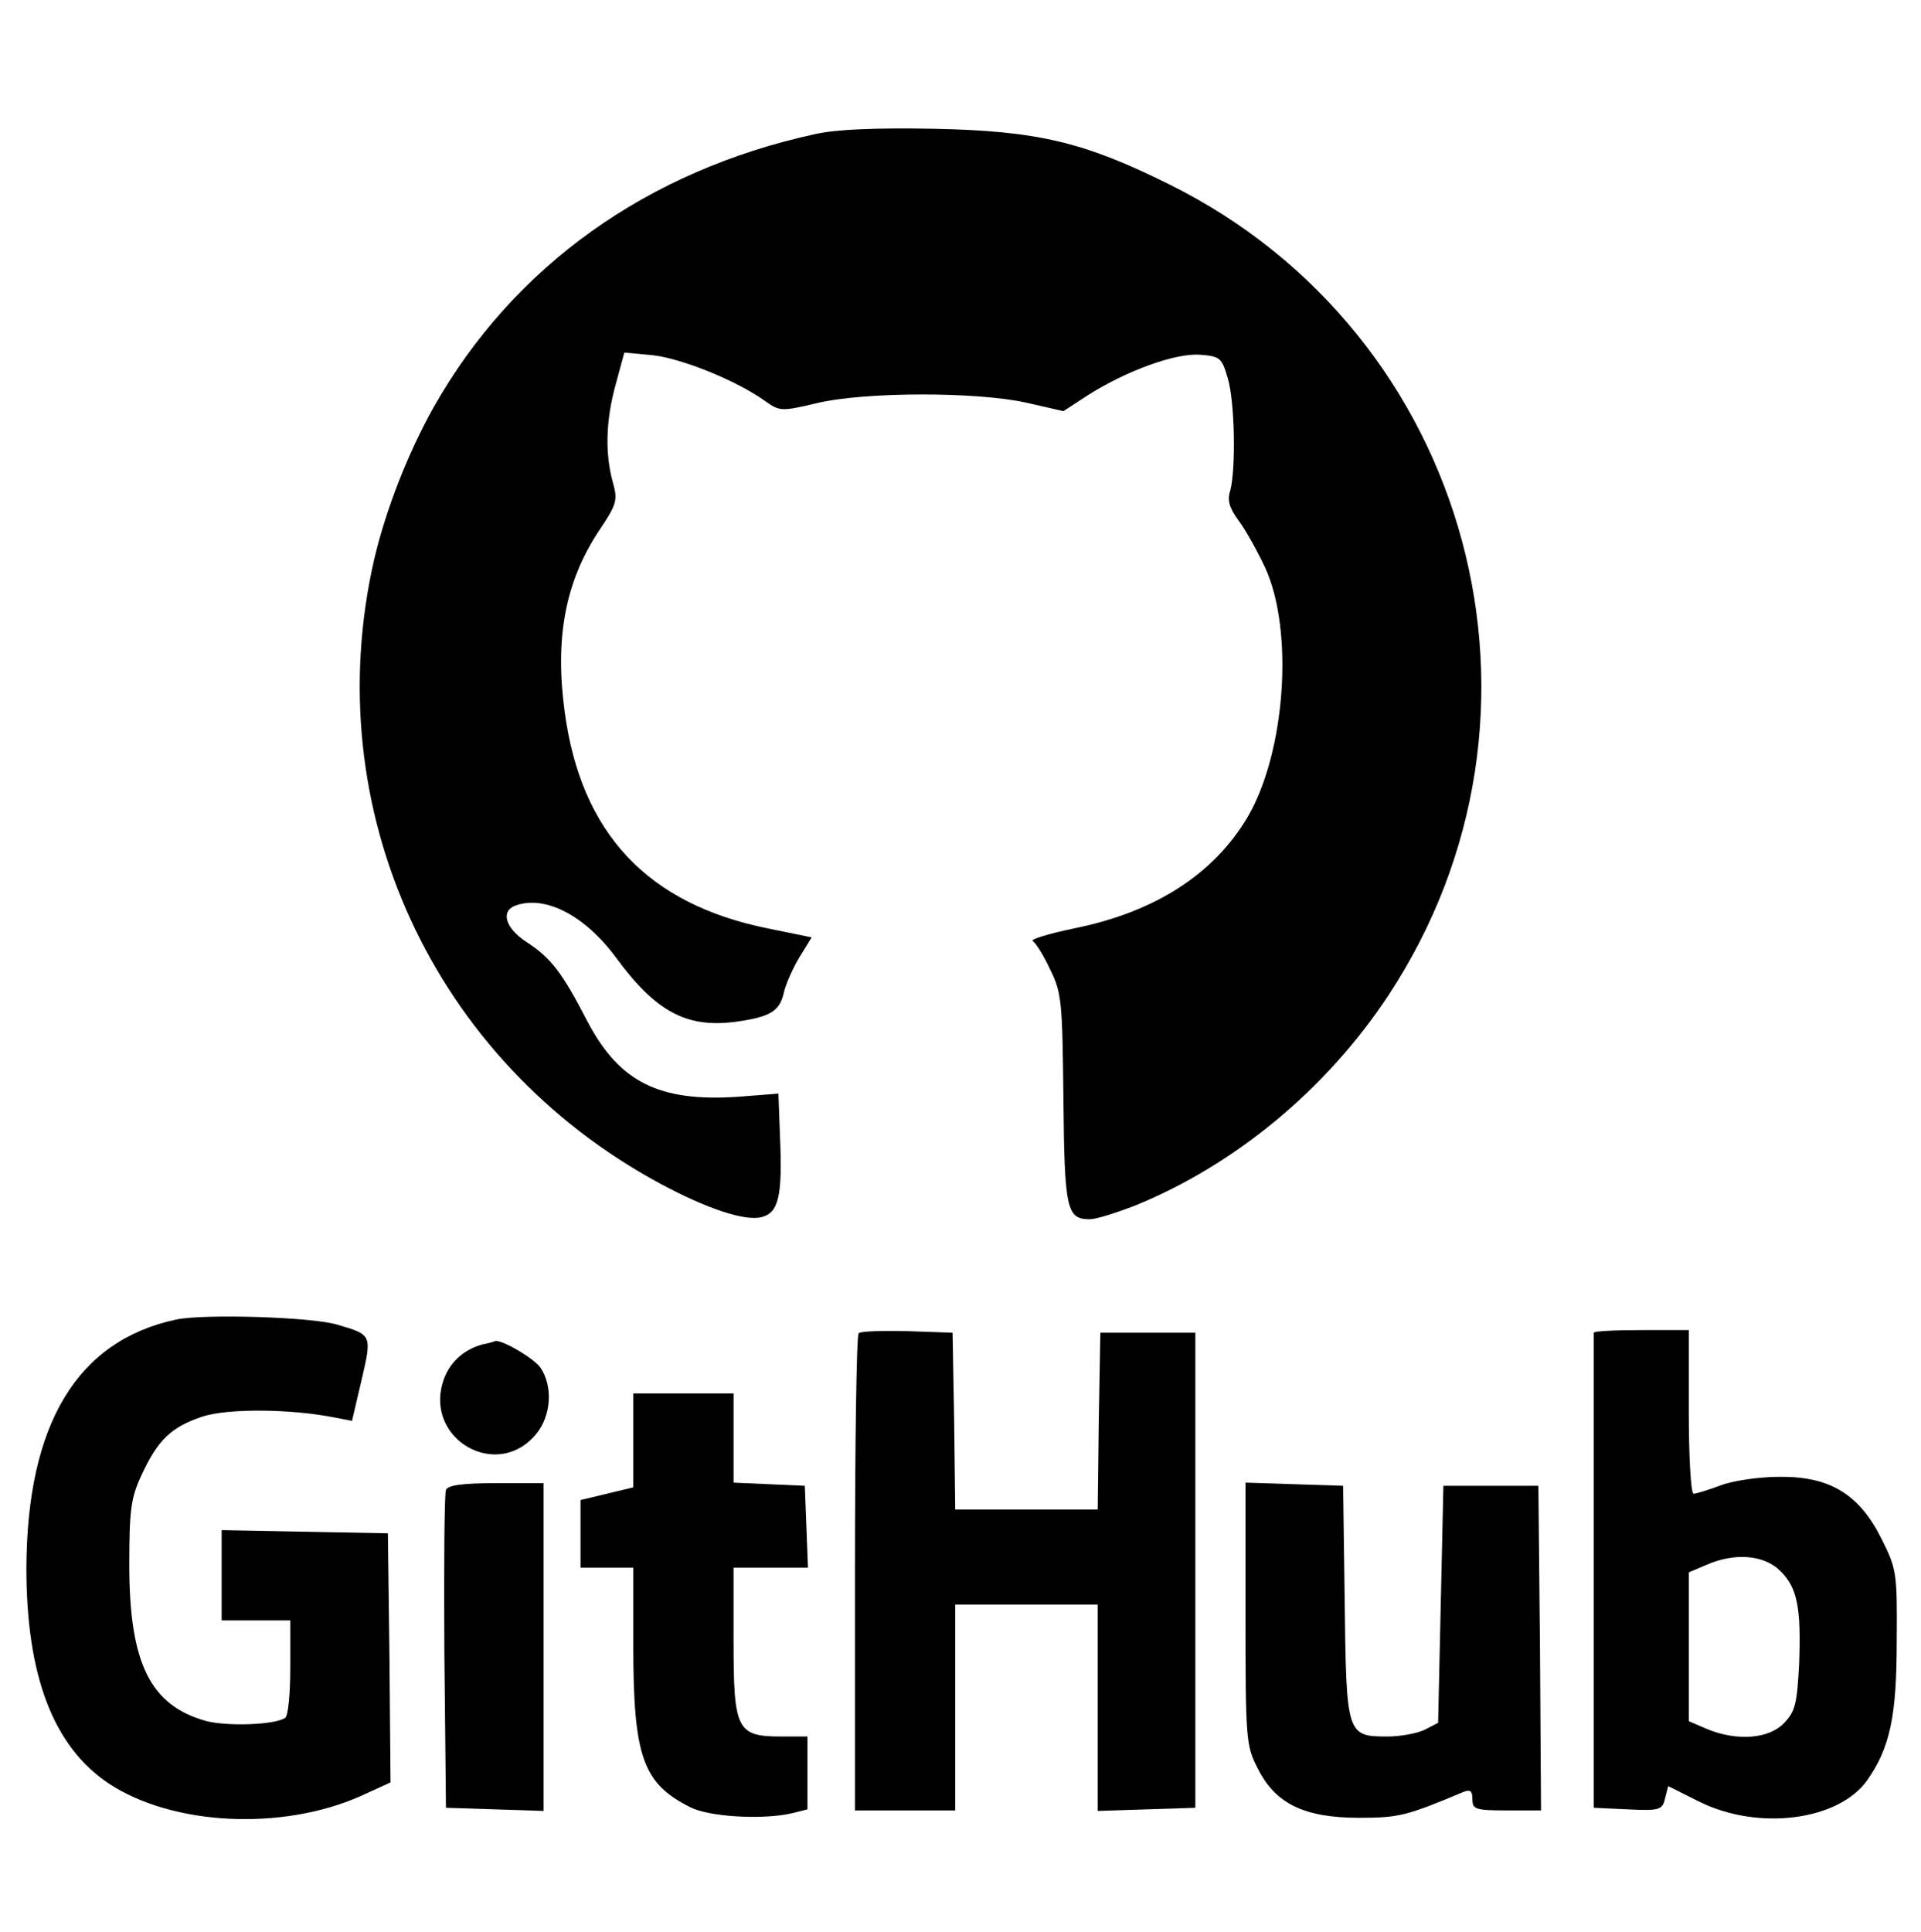 <?xml version="1.0" standalone="no"?>
<!DOCTYPE svg PUBLIC "-//W3C//DTD SVG 20010904//EN"
 "http://www.w3.org/TR/2001/REC-SVG-20010904/DTD/svg10.dtd">
<svg version="1.0" xmlns="http://www.w3.org/2000/svg"
 width="364pt" height="366pt" viewBox="0 0 364 366"
 preserveAspectRatio="xMidYMid meet">

<g transform="translate(0,366) scale(0.1,-0.1)"
fill="#000000" stroke="none">
<path d="M1545 3406 c-318 -69 -572 -250 -723 -517 -49 -87 -91 -195 -113
-289 -108 -472 110 -949 541 -1182 89 -48 161 -72 193 -64 32 8 40 39 35 152
l-3 82 -77 -6 c-149 -10 -224 28 -284 141 -49 95 -70 122 -116 152 -40 26 -50
58 -22 69 56 21 132 -18 191 -98 75 -102 133 -134 226 -122 66 9 84 20 92 54
3 15 16 45 29 67 l24 39 -83 17 c-228 46 -354 180 -385 410 -19 140 1 246 64
342 35 52 37 59 27 94 -15 55 -13 118 6 186 l16 59 54 -5 c54 -6 159 -48 213
-87 27 -19 30 -20 97 -4 91 22 304 22 398 1 l70 -16 46 30 c74 47 166 80 212
77 39 -3 42 -6 53 -43 14 -44 16 -175 5 -215 -6 -18 -1 -33 15 -55 13 -17 36
-58 51 -90 55 -119 39 -350 -33 -473 -64 -108 -175 -180 -329 -211 -48 -10
-84 -21 -78 -24 6 -4 21 -28 33 -54 22 -44 23 -63 25 -245 2 -209 6 -228 50
-228 12 0 50 12 86 26 189 77 362 220 479 397 353 534 159 1254 -415 1538
-161 80 -249 101 -445 105 -110 2 -185 -1 -225 -10z"/>
<path d="M334 1160 c-188 -40 -283 -198 -284 -471 0 -204 51 -338 156 -408
121 -80 328 -90 477 -24 l57 26 -2 236 -3 236 -157 3 -158 3 0 -86 0 -85 65 0
65 0 0 -89 c0 -50 -4 -93 -10 -96 -21 -13 -107 -16 -148 -6 -107 29 -147 109
-147 296 0 104 3 127 23 170 31 67 56 91 115 111 49 16 169 15 253 -2 l31 -6
18 77 c20 86 20 86 -45 105 -47 15 -255 21 -306 10z"/>
<path d="M1627 1134 c-4 -4 -7 -209 -7 -456 l0 -448 95 0 95 0 0 195 0 195
135 0 135 0 0 -195 0 -196 93 3 92 3 0 450 0 450 -90 0 -90 0 -3 -167 -2 -168
-135 0 -135 0 -2 168 -3 167 -85 3 c-47 1 -89 0 -93 -4z"/>
<path d="M3020 1135 c0 -3 0 -206 0 -452 l0 -448 64 -3 c61 -3 66 -1 71 21 l6
23 60 -30 c112 -55 263 -35 317 41 43 61 56 121 56 263 1 131 0 137 -29 195
-42 84 -98 118 -193 117 -37 0 -87 -7 -111 -16 -24 -9 -47 -16 -52 -16 -5 0
-9 70 -9 155 l0 155 -90 0 c-49 0 -90 -2 -90 -5z m353 -451 c33 -32 40 -70 36
-178 -4 -73 -7 -88 -28 -110 -29 -31 -90 -35 -146 -12 l-35 15 0 141 0 141 33
14 c54 24 110 19 140 -11z"/>
<path d="M915 1113 c-38 -10 -65 -36 -76 -72 -33 -109 103 -186 176 -99 30 35
33 92 9 127 -14 19 -75 54 -86 50 -2 -1 -12 -4 -23 -6z"/>
<path d="M1200 931 l0 -89 -50 -12 -50 -12 0 -64 0 -64 50 0 50 0 0 -148 c0
-210 18 -261 108 -306 35 -18 134 -24 190 -12 l32 8 0 69 0 69 -50 0 c-84 0
-90 13 -90 180 l0 140 70 0 71 0 -3 78 -3 77 -67 3 -68 3 0 84 0 85 -95 0 -95
0 0 -89z"/>
<path d="M845 837 c-3 -7 -4 -145 -3 -307 l3 -295 93 -3 92 -3 0 311 0 310
-90 0 c-64 0 -92 -4 -95 -13z"/>
<path d="M2360 602 c0 -237 1 -250 23 -292 33 -67 88 -94 192 -94 76 0 91 4
198 49 13 5 17 2 17 -14 0 -19 6 -21 65 -21 l65 0 -2 308 -3 307 -90 0 -90 0
-5 -225 -5 -224 -25 -13 c-14 -7 -46 -13 -71 -13 -77 0 -78 3 -81 256 l-3 219
-92 3 -93 3 0 -249z"/>
</g>
</svg>
